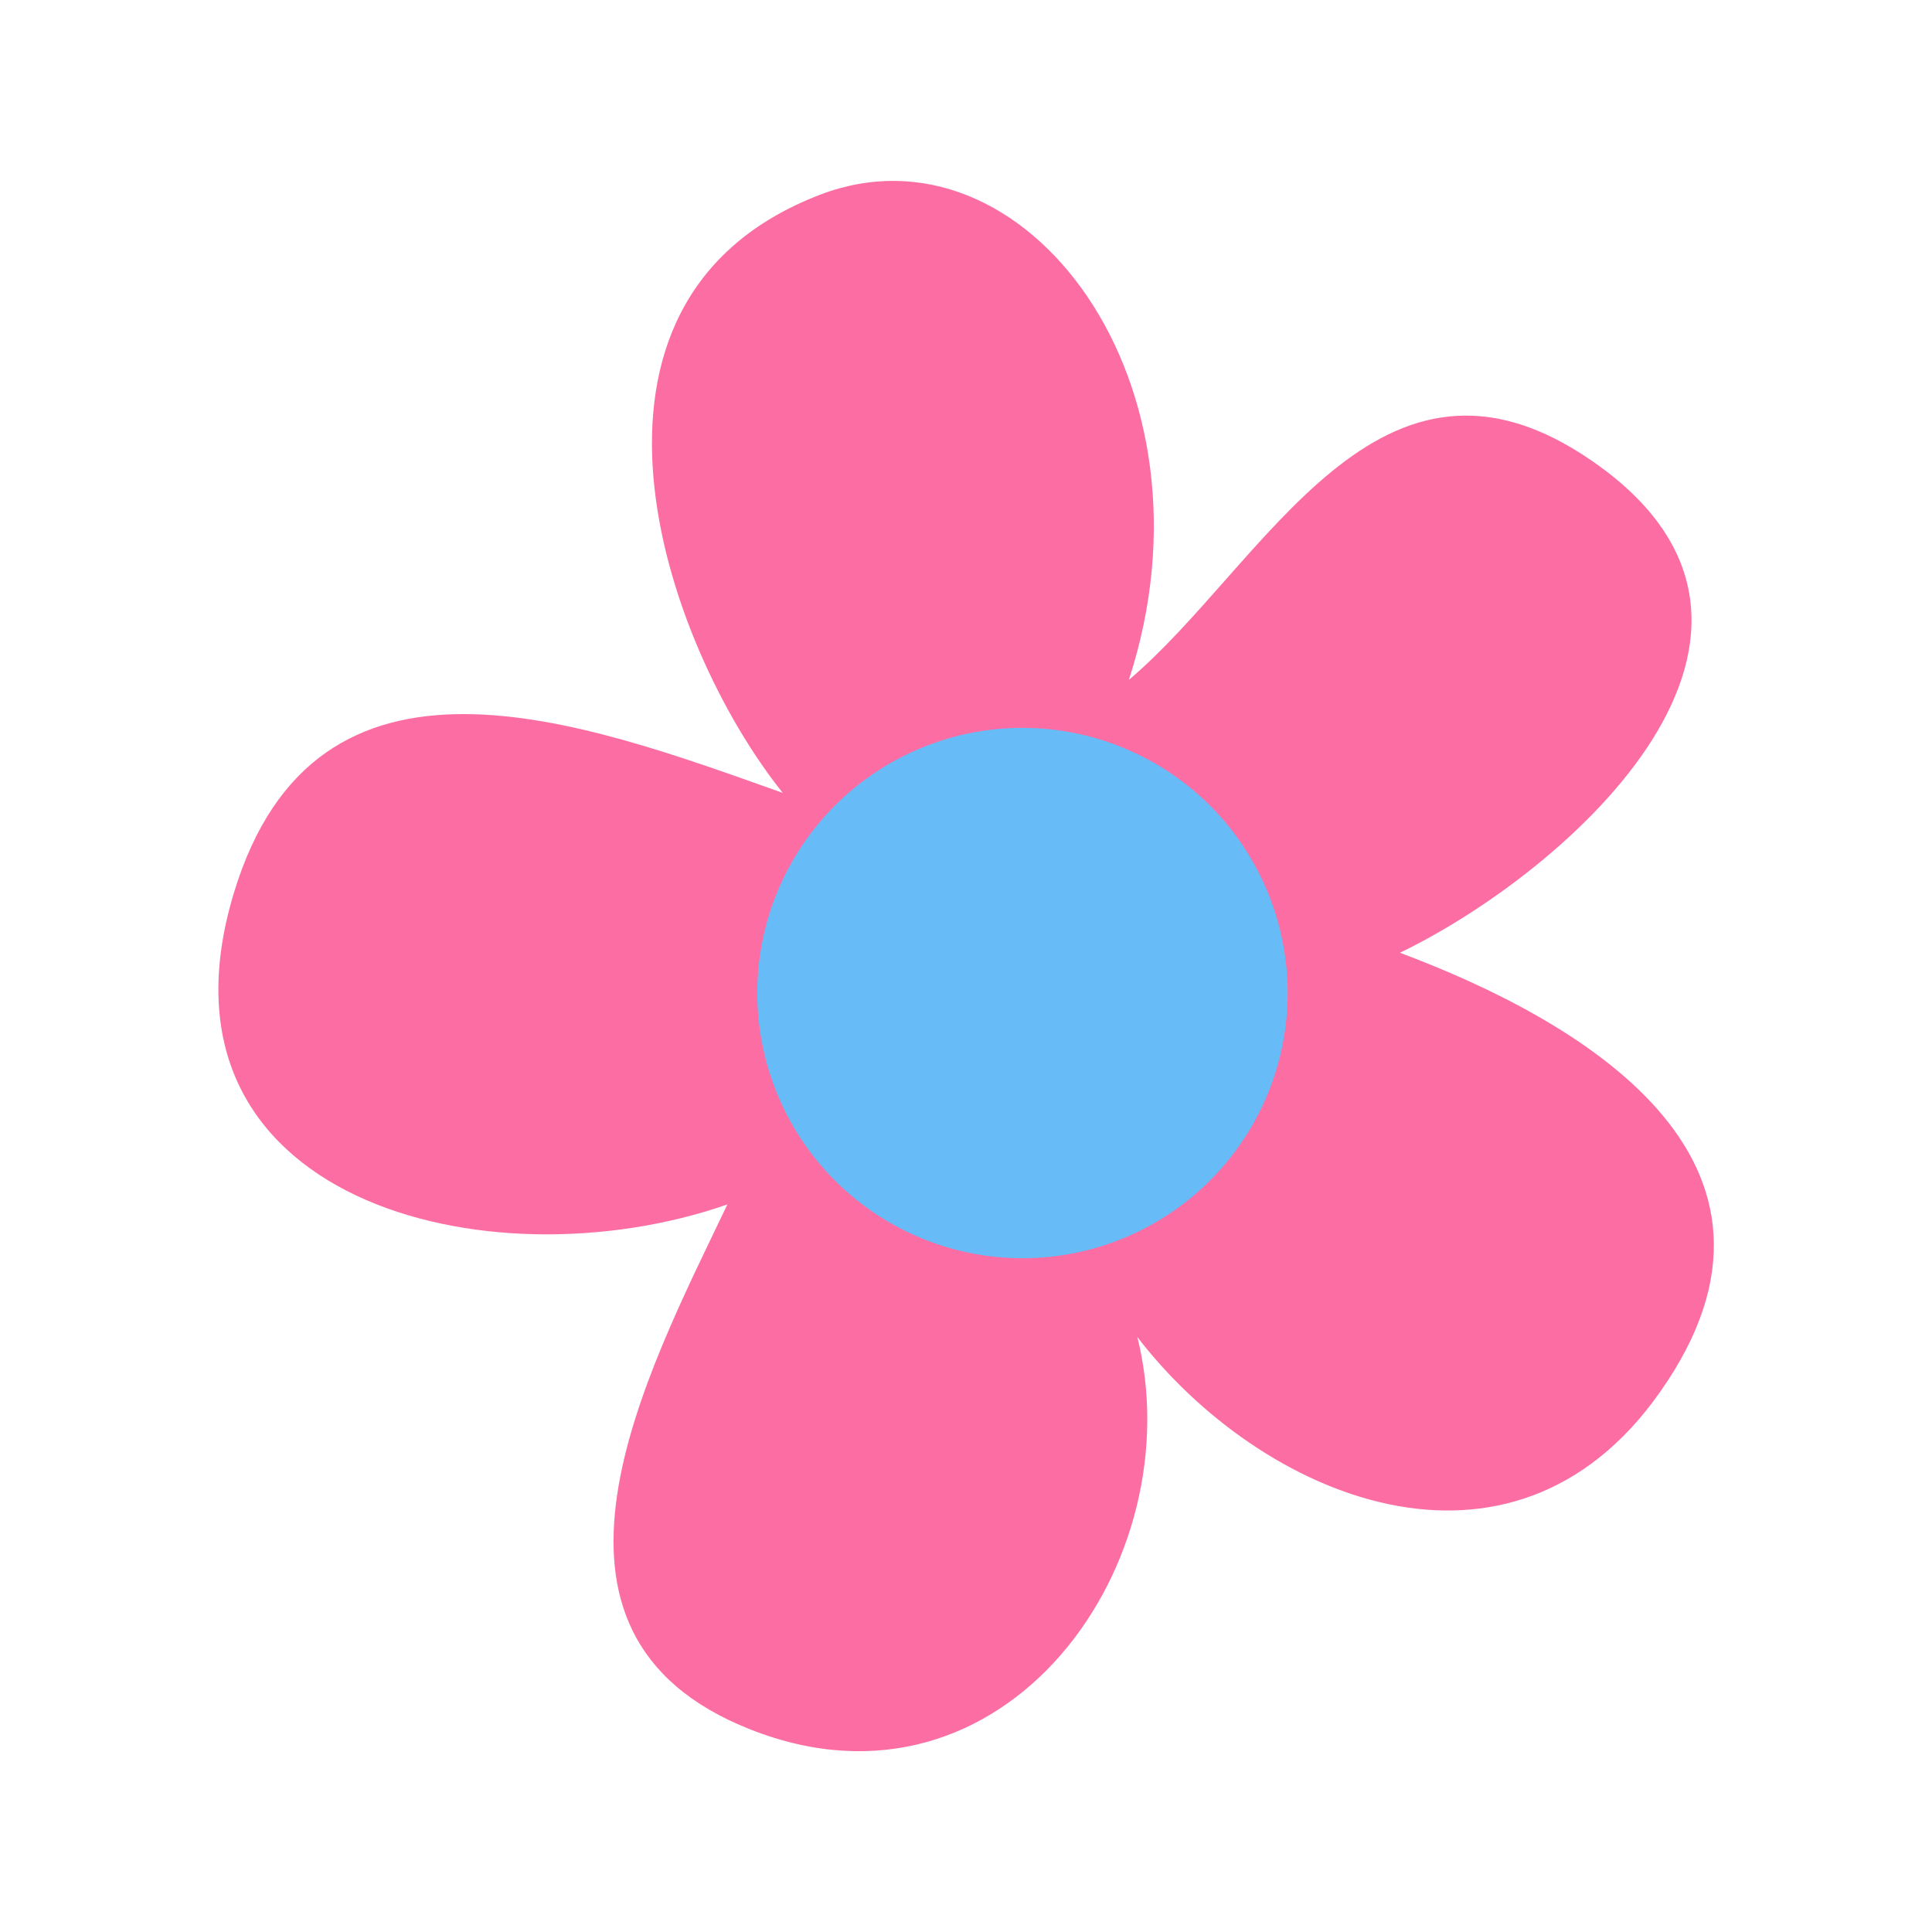 <svg id="Layer_1" data-name="Layer 1" xmlns="http://www.w3.org/2000/svg" width="7.06cm" height="7.06cm" viewBox="0 0 200 200"><defs><style>.cls-1{fill:#fc6ea3;}.cls-2{fill:#67bbf7;}</style></defs><title>flower9-3</title><path class="cls-1" d="M117.7,138.25c5.94,23.42-13.66,51.18-40,40.79-25.22-9.92-10.82-36.71-2.4-54.36-24.75,8.64-60.71-.37-51.1-32.21,8.53-28.21,36-17.79,56.83-10.39-12.44-15.55-24.54-51,3.83-61.91,21.2-8.15,42,19.49,32,50.21,14.18-12,25.84-38,48-22.63,25.42,17.59-2.33,42.37-19.94,50.88,18.14,6.78,44,21.27,26.9,45.51-15.37,21.84-41.31,11-54.19-5.87C117.45,137.62,117.48,137.6,117.7,138.25Z"/><path class="cls-2" d="M80.07,112.24A27.45,27.45,0,1,0,96.47,77,27.45,27.45,0,0,0,80.07,112.24Z"/></svg>